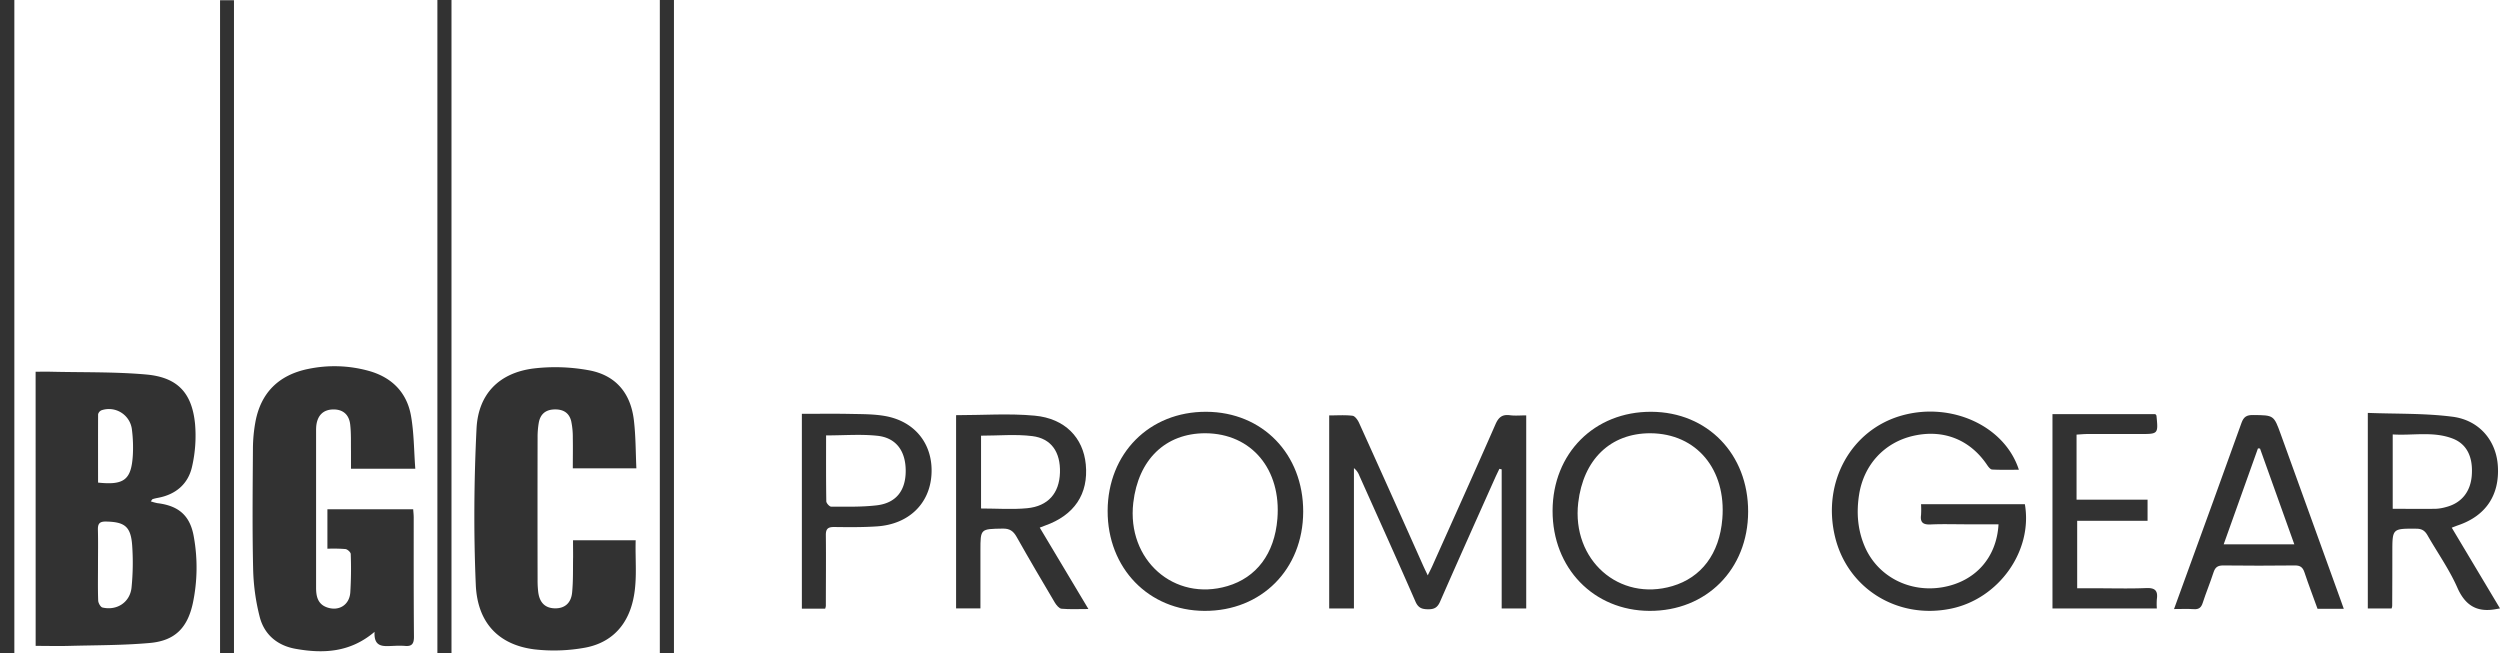 <svg id="Layer_1" data-name="Layer 1" xmlns="http://www.w3.org/2000/svg" viewBox="0 0 1393.44 364.09"><defs><style>.cls-1{fill:#323232;}</style></defs><path class="cls-1" d="M19.85,207.19c3,0,5.84-.06,8.63,0,17.64.42,35.36,0,52.9,1.54s25.64,10.18,27.34,27.6a76.87,76.87,0,0,1-1.66,23.7C104.91,269.74,98,275.64,88,277.49a25.67,25.67,0,0,0-2.88.69c-.26.08-.42.47-1.08,1.26a28.74,28.74,0,0,0,3.63,1c12,1.44,18.42,7,20.4,19a96.49,96.49,0,0,1-.58,36.75c-3,13.8-10,20.94-24,22.19-14.9,1.33-29.93,1.22-44.91,1.62-6.12.17-12.26,0-18.71,0ZM54.62,314.77h0c0,6.66-.14,13.32.11,20,.05,1.36,1.32,3.6,2.39,3.85,8.1,1.86,15.41-2.95,16.21-11.26A139.11,139.11,0,0,0,73.67,304c-.76-10.58-4.18-13.1-14.63-13.3-3.67-.07-4.56,1.32-4.47,4.65C54.75,301.79,54.62,308.28,54.62,314.77Zm0-45.79c14.57,1.56,18.54-1.57,19.41-15.13a79,79,0,0,0-.5-14.42,12.9,12.9,0,0,0-16.85-10.79,3.25,3.25,0,0,0-2,2.27C54.62,243.51,54.66,256.12,54.66,269Z"/><path class="cls-1" d="M182.49,305.85v-22H230.3c.1,1.48.29,3.07.29,4.66,0,22.16-.05,44.33.14,66.49,0,4-1.33,5.4-5.16,5a48,48,0,0,0-6,0c-5.34.13-11.32,1.34-10.8-7.83-13.61,11.57-28.59,12.24-44.15,9.44-10.06-1.82-17.27-7.91-19.82-17.61a117.84,117.84,0,0,1-3.71-27c-.51-22.32-.25-44.66-.11-67a85.29,85.29,0,0,1,1.39-14.88c3.06-16.38,13.13-26.12,29.3-29.46a71.45,71.45,0,0,1,33.65,1c12.87,3.51,21.38,11.87,23.74,25,1.71,9.56,1.65,19.44,2.42,29.6H195.63c0-3.19,0-6.43,0-9.67-.08-5,.13-10-.44-15-.67-5.8-4.37-8.6-9.88-8.36-5.18.23-8.3,3.3-9,8.89a25,25,0,0,0-.13,3q0,43.74,0,87.49c0,4.75.92,9.11,6.06,10.92,6.54,2.31,12.46-1.24,13-8.24a213.72,213.72,0,0,0,.25-21.48c0-1-1.81-2.64-2.94-2.78A84.37,84.37,0,0,0,182.49,305.85Z"/><path class="cls-1" d="M319.39,301.14h34.92c-.38,12.82,1.45,25.46-2.69,37.77-4.24,12.59-13.44,20-26,22.17a96.09,96.09,0,0,1-27.76.86c-19.82-2.5-31.77-14.67-32.67-36.07-1.23-28.91-1-58,.41-86.88.93-19.42,12.6-31.1,31.63-33.59a103.08,103.08,0,0,1,30.71.93c15,2.63,23.49,12.5,25.34,27.66,1.08,8.83,1,17.81,1.42,27.05H319.27c0-5.74.1-11.33,0-16.92a43.16,43.16,0,0,0-.9-9.39c-1.18-4.77-4.63-6.8-9.85-6.5-4.66.27-7.39,2.85-8.2,7.29a46.85,46.85,0,0,0-.68,8.45q-.08,39.48,0,79a56.07,56.07,0,0,0,.35,7c.75,6,3.93,9,9.28,9.1s9-2.77,9.61-8.76c.65-6.61.43-13.31.55-20C319.44,307.34,319.39,304.39,319.39,301.14Z"/><path class="cls-1" d="M850.68,231.52V339.16H837V261.62l-1.28-.31c-.81,1.71-1.65,3.39-2.42,5.11-10.24,22.94-20.54,45.85-30.61,68.86-1.43,3.28-3.16,4.33-6.64,4.31s-5.54-.7-7.12-4.31c-10.25-23.48-20.81-46.82-31.28-70.2a9.67,9.67,0,0,0-3-4.17v78.24H740.86V231.55c4.43,0,8.76-.33,13,.18,1.36.17,2.9,2.32,3.62,3.9q18,39.8,35.77,79.67c.68,1.51,1.4,3,2.54,5.39,1.08-2.2,1.87-3.68,2.55-5.21,11.76-26.27,23.6-52.5,35.15-78.86,1.73-4,3.74-5.75,8.09-5.18C844.46,231.82,847.45,231.52,850.68,231.52Z"/><path class="cls-1" d="M1113.93,292.24h-17.36c-6.83,0-13.67-.23-20.49.08-4.08.18-5.9-1-5.34-5.25a48.5,48.5,0,0,0,0-6.05h57.87c4.51,26-14.46,52.7-41.16,58.22-29.78,6.16-57.72-11.17-64.66-40.1-7.28-30.31,8.86-59.58,37.25-67.55,27.51-7.73,57.33,5.74,65.23,30.24-5.12,0-10,.13-14.83-.12-1,0-2.1-1.4-2.78-2.41-9.51-14.23-24.38-20.19-41.16-16.39-16.21,3.67-27.63,16.12-30.27,32.7-1.57,9.94-.87,19.6,3.08,28.89,7.12,16.74,24.91,26,43.43,22.81C1100.9,324.16,1112.87,310.93,1113.93,292.24Z"/><path class="cls-1" d="M726.37,285.2c-.07,32.11-23.25,55.42-55,55.29-31.15-.13-54.1-23.81-54-55.77s23.22-55.35,55-55.2C703.71,229.66,726.44,253.1,726.37,285.2Zm-54.54-43.72c-22.23,0-37.36,14.62-40.17,38.76-3.69,31.85,22.76,55.24,52.53,46.42,16-4.75,26.21-17.85,27.8-37.52C714.2,261.84,697.81,241.63,671.83,241.48Z"/><path class="cls-1" d="M974.37,285.25c-.08,32.09-23.28,55.38-55,55.24-31.14-.15-54.07-23.85-54-55.81s23.26-55.32,55.06-55.16C951.74,229.68,974.46,253.13,974.37,285.25Zm-54.54-43.77c-22.23,0-37.36,14.62-40.17,38.76-3.69,31.85,22.76,55.24,52.53,46.42,16-4.75,26.21-17.85,27.8-37.52C962.2,261.84,945.81,241.63,919.83,241.48Z"/><path class="cls-1" d="M532.9,231.41c14.9,0,29.46-1.06,43.81.27,16.93,1.57,27.06,12.32,28.48,27.17,1.58,16.5-6.38,28.37-22.89,34.17-.77.27-1.52.58-2.77,1.06l27.12,45.37c-5.58,0-10.34.25-15-.16-1.32-.12-2.84-2-3.67-3.35-7.21-12.17-14.39-24.36-21.33-36.68-1.85-3.27-3.86-4.71-7.79-4.63-12.38.22-12.39,0-12.39,12.21v32.27H532.9Zm13.91,11.42v40.59c8.82,0,17.33.65,25.71-.15,11.72-1.13,17.93-8.43,18.28-19.82s-4.77-19.06-15.44-20.38C566.08,241.92,556.54,242.83,546.81,242.83Z"/><path class="cls-1" d="M1393.44,339.12l-1.79.31c-10.62,2.08-17.43-1.53-22-11.92-4.47-10.14-11-19.34-16.53-29-1.46-2.59-3.09-3.8-6.23-3.82-13.46-.08-13.45-.19-13.46,13.12q0,15-.08,30a7,7,0,0,1-.33,1.33h-13.26v-109c15.93.62,31.79.13,47.33,2.15,15.05,2,24.34,13.55,25.16,27.54,1,16.12-6.72,27.62-21.94,32.87-1.09.37-2.16.81-3.76,1.42Zm-59.8-55.52c8.33,0,16.12.07,23.9,0a25.21,25.21,0,0,0,5.88-1c8.57-2.23,13.6-8.5,14.29-17.63.76-10.24-2.73-17.47-10.61-20.51-10.88-4.19-22.16-1.6-33.46-2.32Z"/><path class="cls-1" d="M1306.37,339.34h-14.63c-2.42-6.69-5-13.47-7.3-20.35-.94-2.8-2.34-3.86-5.36-3.82q-20,.24-40,0c-3.1,0-4.42,1.12-5.33,3.91-1.84,5.69-4.15,11.23-6,16.93-.86,2.66-2.18,3.72-5,3.52-3.43-.24-6.89-.06-11-.06,2-5.6,3.84-10.57,5.65-15.55,10.68-29.39,21.43-58.75,31.95-88.2,1.25-3.49,3-4.43,6.45-4.39,11.57.11,11.56,0,15.46,10.77l33.24,92C1305.05,335.61,1305.6,337.16,1306.37,339.34ZM1259.68,250l-1.15-.09-19.11,53.5h39.38Z"/><path class="cls-1" d="M0,0H8V364H0Z"/><path class="cls-1" d="M243.79,0h7.86V364h-7.86Z"/><path class="cls-1" d="M367.77,0h7.87V364h-7.87Z"/><path class="cls-1" d="M130.41,364.09h-7.76V.13h7.76Z"/><path class="cls-1" d="M459.94,339.26h-13V230.66c9.05,0,18.14-.14,27.23.05,6.47.13,13.05.06,19.37,1.21C510.37,235,520.27,248,519.17,264.7c-1.07,16.22-12.8,27.51-30.31,28.69-8,.54-16,.46-24,.35-3.48,0-4.59,1.11-4.55,4.6.15,13.14,0,26.29,0,39.44A9.77,9.77,0,0,1,459.94,339.26Zm.5-96.57c0,12.48-.07,24.6.12,36.71,0,1.05,1.77,3,2.72,3,8.47,0,17,.24,25.38-.74,10.79-1.26,16.16-8.21,16.16-19.2S499.57,244,489,242.89C479.8,241.92,470.44,242.69,460.44,242.69Z"/><path class="cls-1" d="M1157.42,242.24v36.27H1197v11.78h-39.23v37.6h10c9.5,0,19,.28,28.5-.11,5-.21,6.58,1.53,5.9,6.21a36.7,36.7,0,0,0,0,5.17h-58.17V230.84h57.36c.25.36.58.61.61.9,1,10.17,1,10.17-9.1,10.17-9.84,0-19.67,0-29.5,0C1161.46,241.93,1159.68,242.11,1157.42,242.24Z"/></svg>